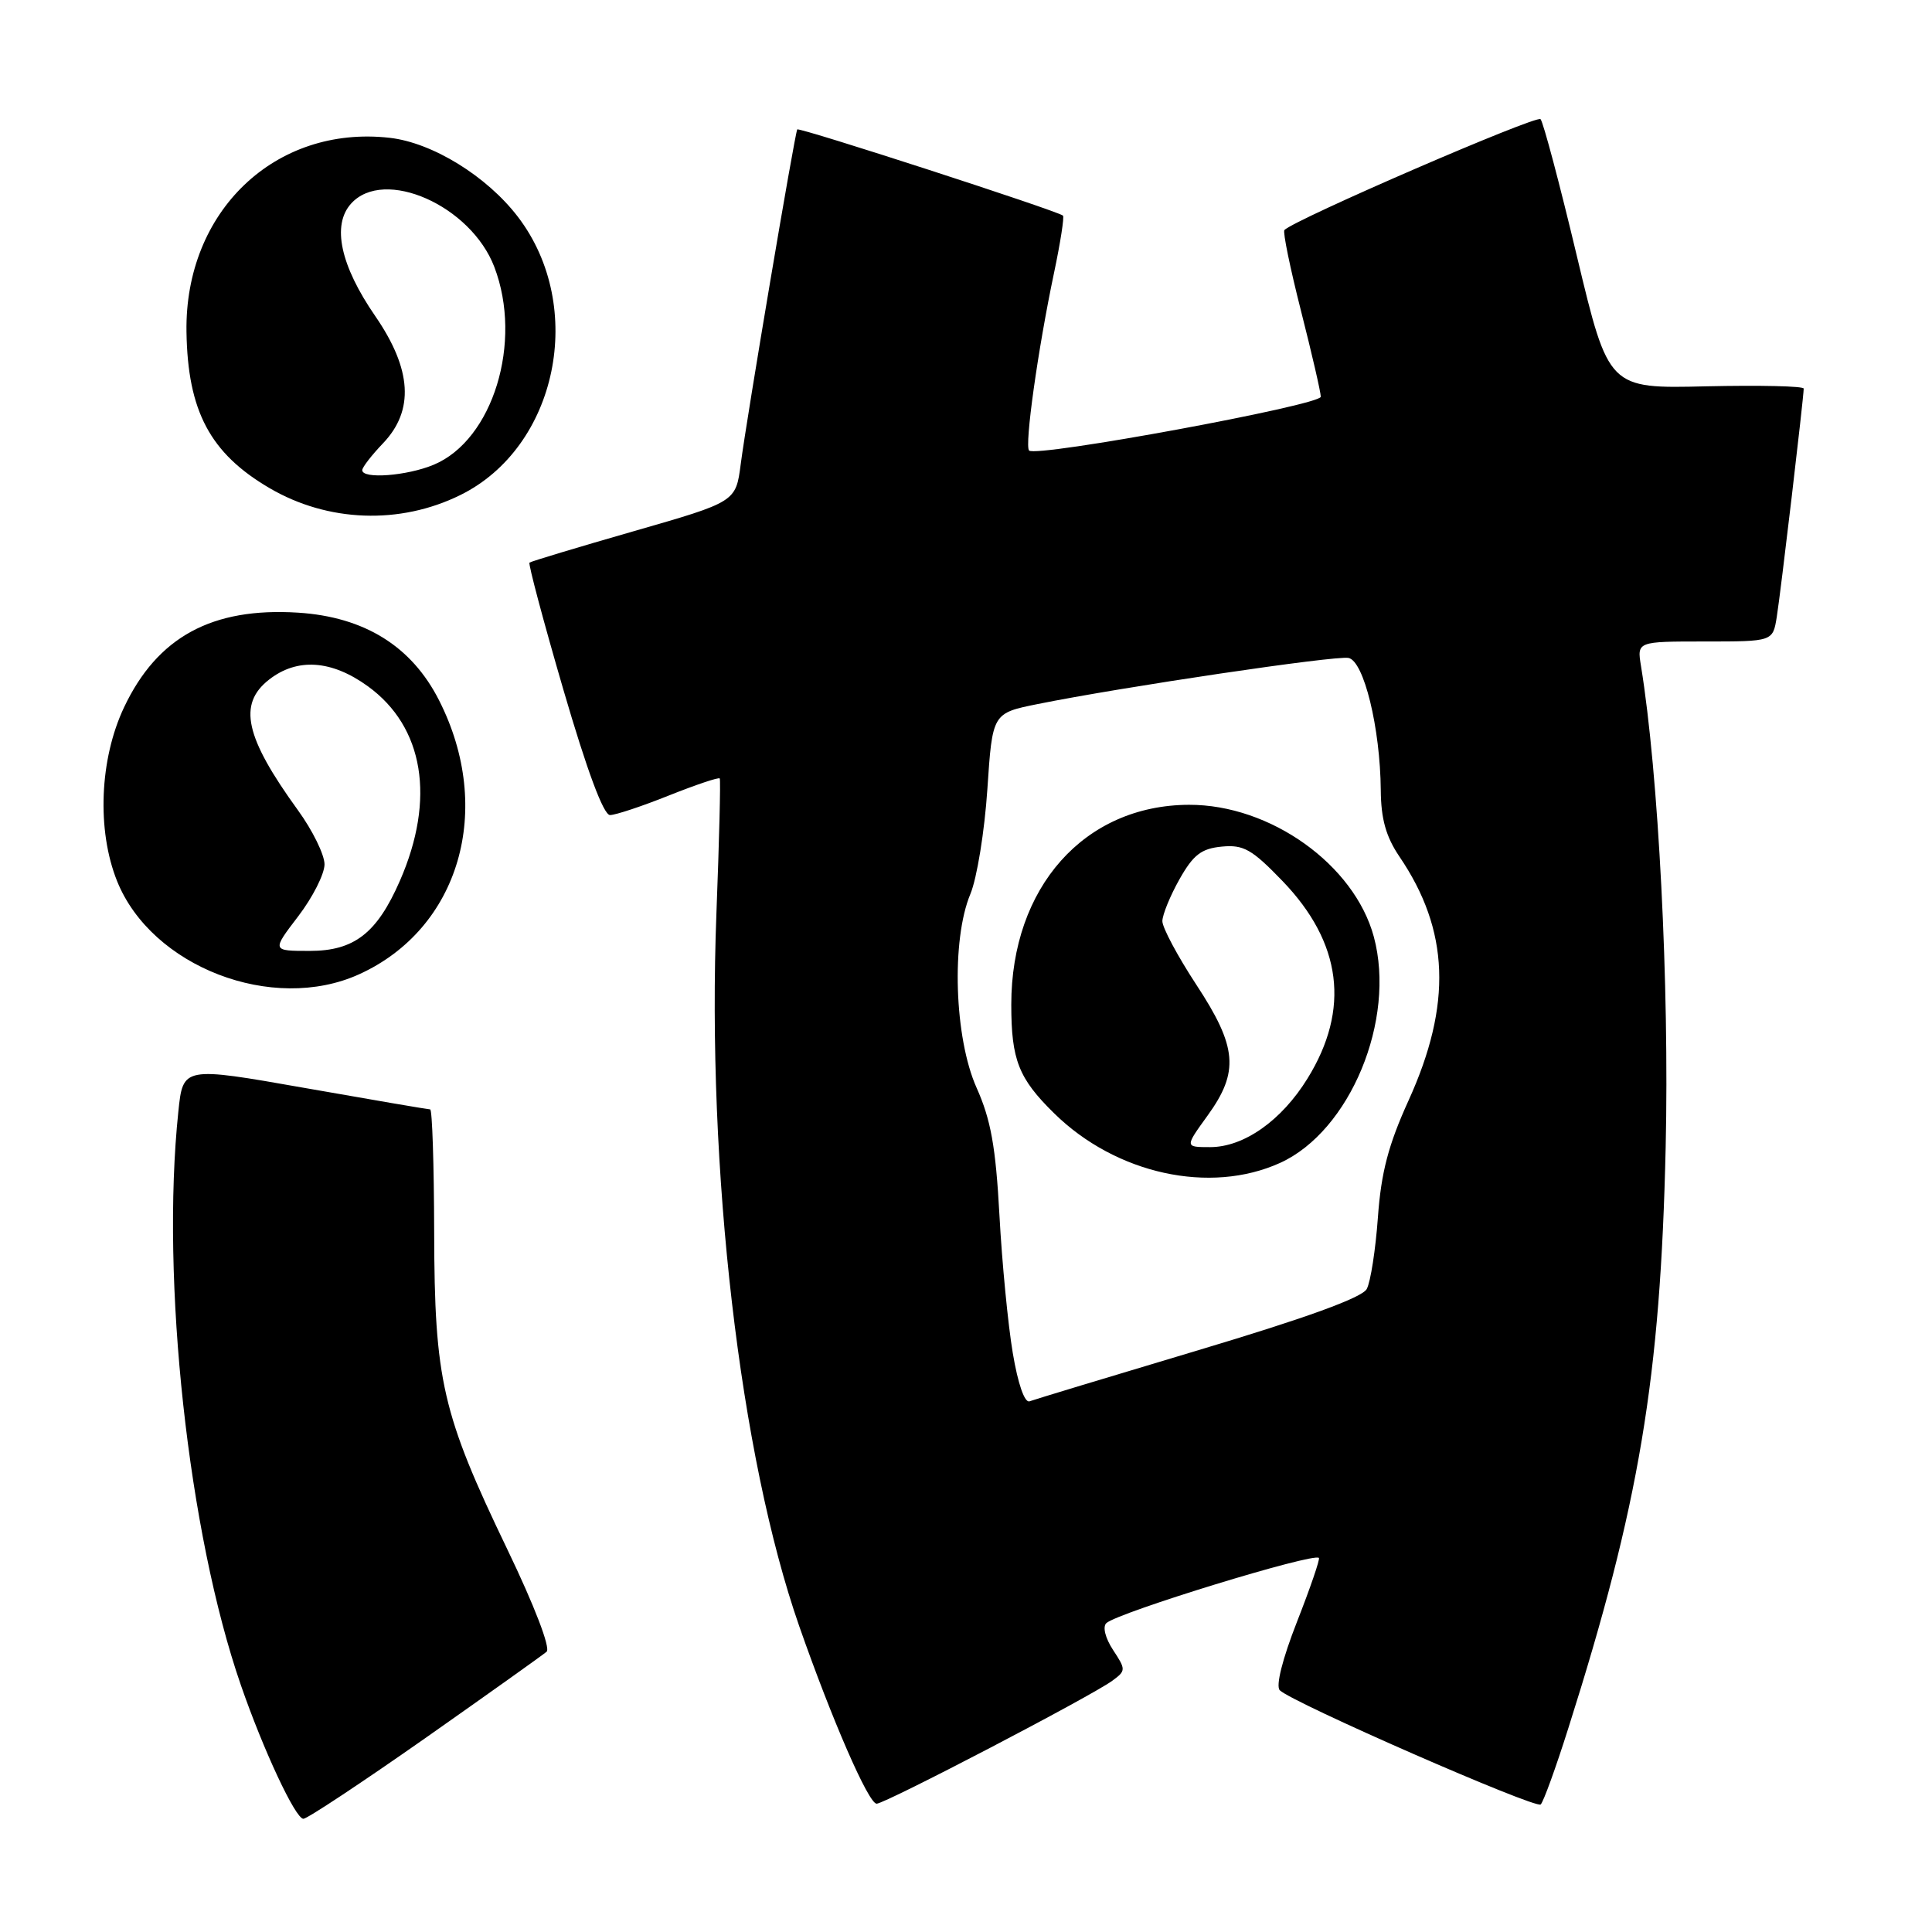 <?xml version="1.0" encoding="UTF-8" standalone="no"?>
<!DOCTYPE svg PUBLIC "-//W3C//DTD SVG 1.1//EN" "http://www.w3.org/Graphics/SVG/1.1/DTD/svg11.dtd" >
<svg xmlns="http://www.w3.org/2000/svg" xmlns:xlink="http://www.w3.org/1999/xlink" version="1.1" viewBox="0 0 256 256">
 <g >
 <path fill="currentColor"
d=" M 56.31 230.34 C 64.66 224.47 71.92 219.30 72.43 218.86 C 72.97 218.38 70.83 212.79 67.21 205.27 C 58.58 187.32 57.57 182.93 57.53 163.25 C 57.51 154.31 57.27 147.00 57.00 147.00 C 56.73 147.00 49.24 145.72 40.38 144.16 C 24.25 141.32 24.25 141.32 23.63 147.31 C 21.29 169.65 24.94 203.12 31.91 223.27 C 34.89 231.89 39.15 241.00 40.20 241.00 C 40.70 241.00 47.95 236.20 56.31 230.34 Z  M 207.81 229.00 C 217.22 199.36 220.02 182.65 220.71 152.00 C 221.20 130.53 219.77 102.54 217.44 88.25 C 216.91 85.00 216.91 85.00 225.91 85.00 C 234.91 85.00 234.91 85.00 235.43 81.75 C 235.95 78.54 239.00 52.64 239.00 51.49 C 239.00 51.16 233.18 51.03 226.07 51.19 C 213.15 51.50 213.15 51.50 208.96 34.00 C 206.67 24.38 204.49 16.18 204.13 15.79 C 203.60 15.21 171.61 29.05 170.19 30.48 C 169.96 30.71 170.95 35.53 172.39 41.20 C 173.83 46.86 175.01 51.98 175.01 52.57 C 175.00 53.69 137.30 60.64 136.36 59.70 C 135.74 59.07 137.52 46.33 139.66 36.18 C 140.51 32.16 141.04 28.73 140.85 28.57 C 140.08 27.92 105.86 16.82 105.64 17.15 C 105.32 17.63 98.95 55.32 98.15 61.50 C 97.50 66.50 97.50 66.50 84.00 70.38 C 76.58 72.51 70.35 74.39 70.16 74.55 C 69.98 74.71 72.00 82.30 74.66 91.42 C 77.78 102.11 79.97 108.00 80.83 108.00 C 81.56 108.00 85.08 106.83 88.65 105.40 C 92.22 103.98 95.24 102.96 95.37 103.15 C 95.50 103.34 95.30 111.38 94.93 121.00 C 93.63 155.02 98.04 192.95 105.91 215.50 C 110.23 227.85 115.08 239.00 116.16 239.00 C 117.28 239.00 144.59 224.76 147.38 222.71 C 149.20 221.38 149.20 221.23 147.48 218.62 C 146.45 217.04 146.08 215.55 146.60 215.07 C 148.14 213.66 174.05 205.71 174.76 206.43 C 174.93 206.59 173.62 210.40 171.86 214.89 C 169.92 219.84 169.02 223.42 169.58 223.97 C 171.23 225.61 203.48 239.72 204.15 239.10 C 204.51 238.77 206.16 234.22 207.81 229.00 Z  M 47.58 129.10 C 60.89 123.06 65.51 107.24 58.18 92.80 C 54.55 85.63 48.29 81.74 39.49 81.18 C 28.10 80.46 20.85 84.40 16.44 93.72 C 13.19 100.59 12.81 110.00 15.51 116.74 C 20.07 128.11 36.13 134.30 47.58 129.10 Z  M 60.99 65.60 C 73.86 59.26 77.72 40.66 68.64 28.75 C 64.52 23.35 57.30 18.90 51.63 18.26 C 36.46 16.55 24.46 28.01 24.71 43.97 C 24.87 54.47 27.84 60.07 35.72 64.68 C 43.44 69.20 52.98 69.55 60.99 65.60 Z  M 134.20 179.29 C 133.57 175.56 132.77 167.32 132.43 161.00 C 131.94 151.95 131.29 148.35 129.40 144.13 C 126.45 137.53 126.03 124.56 128.58 118.46 C 129.45 116.38 130.46 110.14 130.83 104.59 C 131.50 94.50 131.50 94.50 137.50 93.29 C 148.69 91.03 176.94 86.84 178.68 87.18 C 180.72 87.57 182.89 96.46 182.96 104.71 C 182.99 108.52 183.65 110.87 185.43 113.50 C 192.06 123.26 192.43 133.08 186.64 145.82 C 183.97 151.69 183.01 155.34 182.58 161.30 C 182.27 165.59 181.61 169.86 181.10 170.80 C 180.49 171.94 173.12 174.62 158.84 178.89 C 147.10 182.40 137.01 185.46 136.42 185.68 C 135.77 185.92 134.88 183.36 134.20 179.29 Z  M 169.62 154.09 C 178.89 149.88 185.00 135.14 182.04 124.13 C 179.46 114.57 168.32 106.61 157.55 106.64 C 143.68 106.68 134.00 117.57 134.00 133.11 C 134.00 140.44 134.96 142.89 139.68 147.52 C 147.87 155.57 160.34 158.30 169.62 154.09 Z  M 39.51 121.42 C 41.43 118.91 43.00 115.81 43.00 114.53 C 43.00 113.26 41.42 110.03 39.48 107.36 C 32.47 97.68 31.50 93.32 35.63 90.07 C 39.36 87.14 43.92 87.44 48.74 90.93 C 56.17 96.31 57.74 105.86 52.98 116.73 C 49.95 123.66 46.93 126.00 41.05 126.00 C 36.01 126.00 36.01 126.00 39.51 121.42 Z  M 48.00 62.30 C 48.00 61.92 49.24 60.32 50.75 58.74 C 54.91 54.39 54.58 48.94 49.72 41.88 C 45.10 35.18 43.95 29.82 46.52 26.98 C 50.89 22.14 62.39 27.23 65.50 35.37 C 69.30 45.32 65.32 58.30 57.47 61.58 C 53.93 63.06 48.00 63.51 48.00 62.30 Z  M 159.99 147.85 C 164.23 142.00 163.95 138.74 158.50 130.45 C 156.03 126.68 154.01 122.90 154.02 122.05 C 154.03 121.20 155.05 118.70 156.29 116.50 C 158.12 113.26 159.18 112.44 161.89 112.18 C 164.77 111.90 165.88 112.53 169.93 116.73 C 177.81 124.91 178.93 133.73 173.25 142.91 C 169.81 148.49 164.82 152.00 160.35 152.00 C 156.99 152.00 156.99 152.00 159.99 147.85 Z "/>
</g>
</svg>
